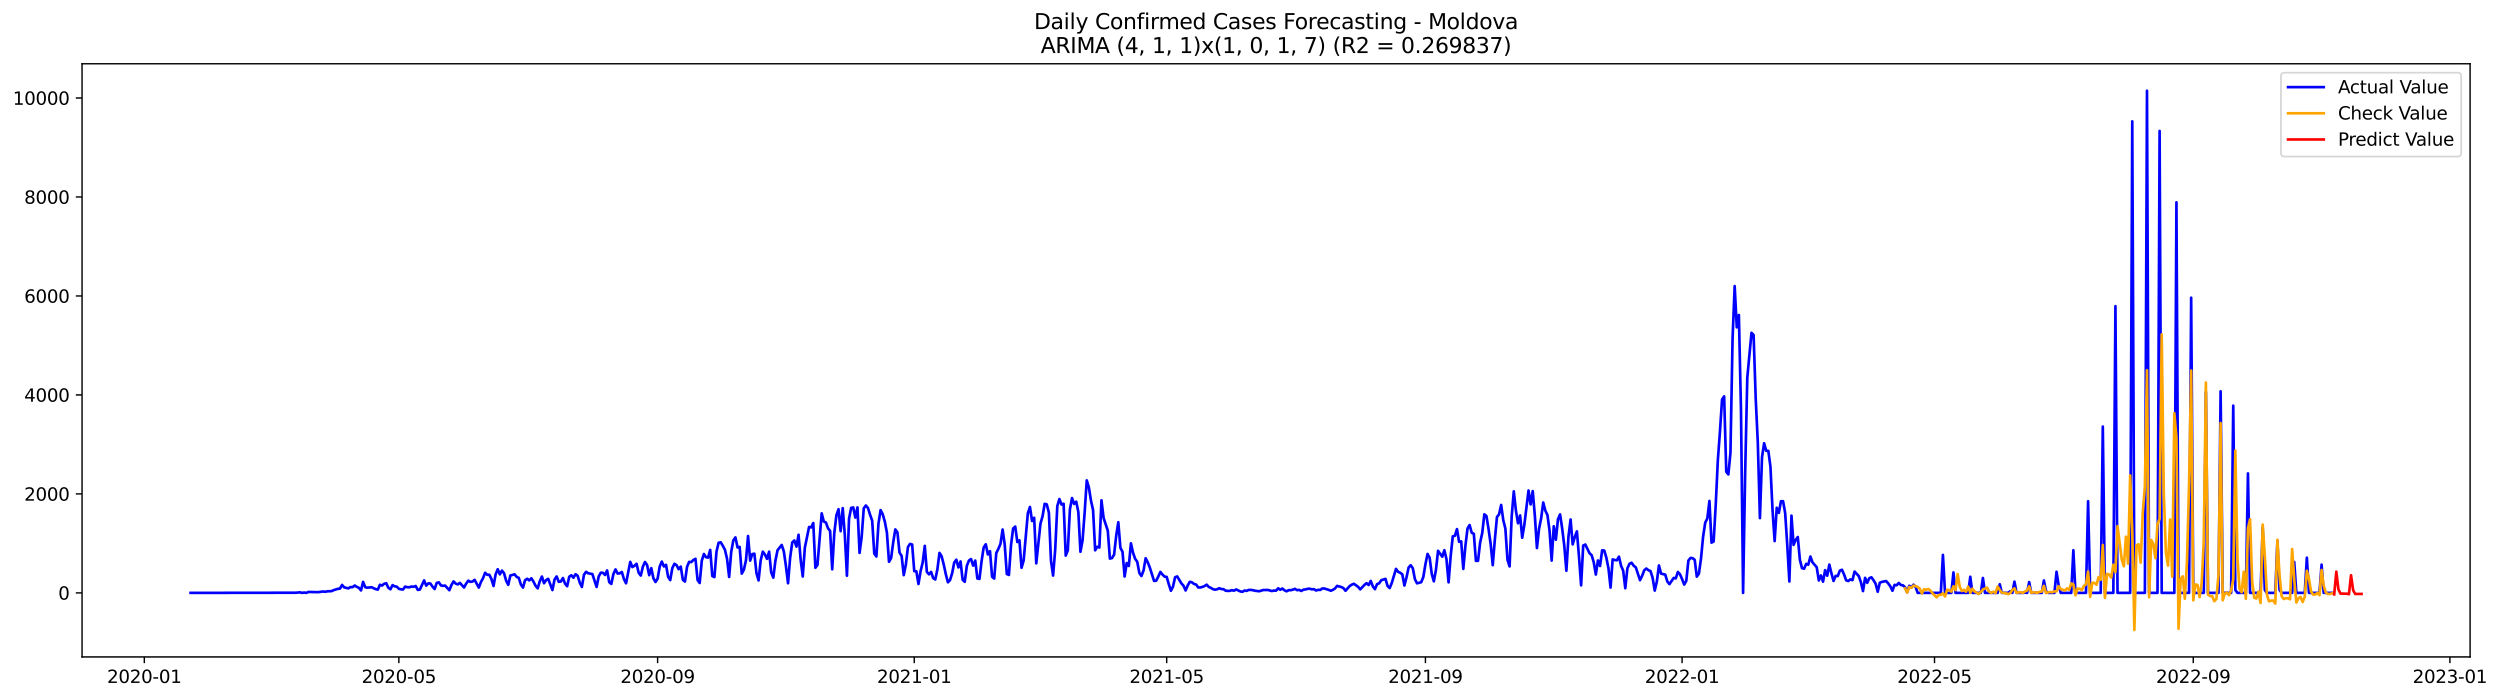 <?xml version="1.0" encoding="utf-8" standalone="no"?>
<!DOCTYPE svg PUBLIC "-//W3C//DTD SVG 1.1//EN"
  "http://www.w3.org/Graphics/SVG/1.1/DTD/svg11.dtd">
<svg xmlns:xlink="http://www.w3.org/1999/xlink" width="1401.979pt" height="392.274pt" viewBox="0 0 1401.979 392.274" xmlns="http://www.w3.org/2000/svg" version="1.1">
 <defs>
  <style type="text/css">*{stroke-linejoin: round; stroke-linecap: butt}</style>
 </defs>
 <g id="figure_1">
  <g id="patch_1">
   <path d="M 0 392.274 
L 1401.979 392.274 
L 1401.979 0 
L 0 0 
z
" style="fill: #ffffff"/>
  </g>
  <g id="axes_1">
   <g id="patch_2">
    <path d="M 46.013 368.396 
L 1385.213 368.396 
L 1385.213 35.755 
L 46.013 35.755 
z
" style="fill: #ffffff"/>
   </g>
   <g id="matplotlib.axis_1">
    <g id="xtick_1">
     <g id="line2d_1">
      <defs>
       <path id="m50664a3c84" d="M 0 0 
L 0 3.5 
" style="stroke: #000000; stroke-width: 0.8"/>
      </defs>
      <g>
       <use xlink:href="#m50664a3c84" x="80.932" y="368.396" style="stroke: #000000; stroke-width: 0.8"/>
      </g>
     </g>
     <g id="text_1">
      <!-- 2020-01 -->
      <g transform="translate(60.04 382.994)scale(0.1 -0.1)">
       <defs>
        <path id="DejaVuSans-32" d="M 1228 531 
L 3431 531 
L 3431 0 
L 469 0 
L 469 531 
Q 828 903 1448 1529 
Q 2069 2156 2228 2338 
Q 2531 2678 2651 2914 
Q 2772 3150 2772 3378 
Q 2772 3750 2511 3984 
Q 2250 4219 1831 4219 
Q 1534 4219 1204 4116 
Q 875 4013 500 3803 
L 500 4441 
Q 881 4594 1212 4672 
Q 1544 4750 1819 4750 
Q 2544 4750 2975 4387 
Q 3406 4025 3406 3419 
Q 3406 3131 3298 2873 
Q 3191 2616 2906 2266 
Q 2828 2175 2409 1742 
Q 1991 1309 1228 531 
z
" transform="scale(0.016)"/>
        <path id="DejaVuSans-30" d="M 2034 4250 
Q 1547 4250 1301 3770 
Q 1056 3291 1056 2328 
Q 1056 1369 1301 889 
Q 1547 409 2034 409 
Q 2525 409 2770 889 
Q 3016 1369 3016 2328 
Q 3016 3291 2770 3770 
Q 2525 4250 2034 4250 
z
M 2034 4750 
Q 2819 4750 3233 4129 
Q 3647 3509 3647 2328 
Q 3647 1150 3233 529 
Q 2819 -91 2034 -91 
Q 1250 -91 836 529 
Q 422 1150 422 2328 
Q 422 3509 836 4129 
Q 1250 4750 2034 4750 
z
" transform="scale(0.016)"/>
        <path id="DejaVuSans-2d" d="M 313 2009 
L 1997 2009 
L 1997 1497 
L 313 1497 
L 313 2009 
z
" transform="scale(0.016)"/>
        <path id="DejaVuSans-31" d="M 794 531 
L 1825 531 
L 1825 4091 
L 703 3866 
L 703 4441 
L 1819 4666 
L 2450 4666 
L 2450 531 
L 3481 531 
L 3481 0 
L 794 0 
L 794 531 
z
" transform="scale(0.016)"/>
       </defs>
       <use xlink:href="#DejaVuSans-32"/>
       <use xlink:href="#DejaVuSans-30" x="63.623"/>
       <use xlink:href="#DejaVuSans-32" x="127.246"/>
       <use xlink:href="#DejaVuSans-30" x="190.869"/>
       <use xlink:href="#DejaVuSans-2d" x="254.492"/>
       <use xlink:href="#DejaVuSans-30" x="290.576"/>
       <use xlink:href="#DejaVuSans-31" x="354.199"/>
      </g>
     </g>
    </g>
    <g id="xtick_2">
     <g id="line2d_2">
      <g>
       <use xlink:href="#m50664a3c84" x="223.676" y="368.396" style="stroke: #000000; stroke-width: 0.8"/>
      </g>
     </g>
     <g id="text_2">
      <!-- 2020-05 -->
      <g transform="translate(202.785 382.994)scale(0.1 -0.1)">
       <defs>
        <path id="DejaVuSans-35" d="M 691 4666 
L 3169 4666 
L 3169 4134 
L 1269 4134 
L 1269 2991 
Q 1406 3038 1543 3061 
Q 1681 3084 1819 3084 
Q 2600 3084 3056 2656 
Q 3513 2228 3513 1497 
Q 3513 744 3044 326 
Q 2575 -91 1722 -91 
Q 1428 -91 1123 -41 
Q 819 9 494 109 
L 494 744 
Q 775 591 1075 516 
Q 1375 441 1709 441 
Q 2250 441 2565 725 
Q 2881 1009 2881 1497 
Q 2881 1984 2565 2268 
Q 2250 2553 1709 2553 
Q 1456 2553 1204 2497 
Q 953 2441 691 2322 
L 691 4666 
z
" transform="scale(0.016)"/>
       </defs>
       <use xlink:href="#DejaVuSans-32"/>
       <use xlink:href="#DejaVuSans-30" x="63.623"/>
       <use xlink:href="#DejaVuSans-32" x="127.246"/>
       <use xlink:href="#DejaVuSans-30" x="190.869"/>
       <use xlink:href="#DejaVuSans-2d" x="254.492"/>
       <use xlink:href="#DejaVuSans-30" x="290.576"/>
       <use xlink:href="#DejaVuSans-35" x="354.199"/>
      </g>
     </g>
    </g>
    <g id="xtick_3">
     <g id="line2d_3">
      <g>
       <use xlink:href="#m50664a3c84" x="368.78" y="368.396" style="stroke: #000000; stroke-width: 0.8"/>
      </g>
     </g>
     <g id="text_3">
      <!-- 2020-09 -->
      <g transform="translate(347.888 382.994)scale(0.1 -0.1)">
       <defs>
        <path id="DejaVuSans-39" d="M 703 97 
L 703 672 
Q 941 559 1184 500 
Q 1428 441 1663 441 
Q 2288 441 2617 861 
Q 2947 1281 2994 2138 
Q 2813 1869 2534 1725 
Q 2256 1581 1919 1581 
Q 1219 1581 811 2004 
Q 403 2428 403 3163 
Q 403 3881 828 4315 
Q 1253 4750 1959 4750 
Q 2769 4750 3195 4129 
Q 3622 3509 3622 2328 
Q 3622 1225 3098 567 
Q 2575 -91 1691 -91 
Q 1453 -91 1209 -44 
Q 966 3 703 97 
z
M 1959 2075 
Q 2384 2075 2632 2365 
Q 2881 2656 2881 3163 
Q 2881 3666 2632 3958 
Q 2384 4250 1959 4250 
Q 1534 4250 1286 3958 
Q 1038 3666 1038 3163 
Q 1038 2656 1286 2365 
Q 1534 2075 1959 2075 
z
" transform="scale(0.016)"/>
       </defs>
       <use xlink:href="#DejaVuSans-32"/>
       <use xlink:href="#DejaVuSans-30" x="63.623"/>
       <use xlink:href="#DejaVuSans-32" x="127.246"/>
       <use xlink:href="#DejaVuSans-30" x="190.869"/>
       <use xlink:href="#DejaVuSans-2d" x="254.492"/>
       <use xlink:href="#DejaVuSans-30" x="290.576"/>
       <use xlink:href="#DejaVuSans-39" x="354.199"/>
      </g>
     </g>
    </g>
    <g id="xtick_4">
     <g id="line2d_4">
      <g>
       <use xlink:href="#m50664a3c84" x="512.703" y="368.396" style="stroke: #000000; stroke-width: 0.8"/>
      </g>
     </g>
     <g id="text_4">
      <!-- 2021-01 -->
      <g transform="translate(491.812 382.994)scale(0.1 -0.1)">
       <use xlink:href="#DejaVuSans-32"/>
       <use xlink:href="#DejaVuSans-30" x="63.623"/>
       <use xlink:href="#DejaVuSans-32" x="127.246"/>
       <use xlink:href="#DejaVuSans-31" x="190.869"/>
       <use xlink:href="#DejaVuSans-2d" x="254.492"/>
       <use xlink:href="#DejaVuSans-30" x="290.576"/>
       <use xlink:href="#DejaVuSans-31" x="354.199"/>
      </g>
     </g>
    </g>
    <g id="xtick_5">
     <g id="line2d_5">
      <g>
       <use xlink:href="#m50664a3c84" x="654.268" y="368.396" style="stroke: #000000; stroke-width: 0.8"/>
      </g>
     </g>
     <g id="text_5">
      <!-- 2021-05 -->
      <g transform="translate(633.376 382.994)scale(0.1 -0.1)">
       <use xlink:href="#DejaVuSans-32"/>
       <use xlink:href="#DejaVuSans-30" x="63.623"/>
       <use xlink:href="#DejaVuSans-32" x="127.246"/>
       <use xlink:href="#DejaVuSans-31" x="190.869"/>
       <use xlink:href="#DejaVuSans-2d" x="254.492"/>
       <use xlink:href="#DejaVuSans-30" x="290.576"/>
       <use xlink:href="#DejaVuSans-35" x="354.199"/>
      </g>
     </g>
    </g>
    <g id="xtick_6">
     <g id="line2d_6">
      <g>
       <use xlink:href="#m50664a3c84" x="799.371" y="368.396" style="stroke: #000000; stroke-width: 0.8"/>
      </g>
     </g>
     <g id="text_6">
      <!-- 2021-09 -->
      <g transform="translate(778.48 382.994)scale(0.1 -0.1)">
       <use xlink:href="#DejaVuSans-32"/>
       <use xlink:href="#DejaVuSans-30" x="63.623"/>
       <use xlink:href="#DejaVuSans-32" x="127.246"/>
       <use xlink:href="#DejaVuSans-31" x="190.869"/>
       <use xlink:href="#DejaVuSans-2d" x="254.492"/>
       <use xlink:href="#DejaVuSans-30" x="290.576"/>
       <use xlink:href="#DejaVuSans-39" x="354.199"/>
      </g>
     </g>
    </g>
    <g id="xtick_7">
     <g id="line2d_7">
      <g>
       <use xlink:href="#m50664a3c84" x="943.295" y="368.396" style="stroke: #000000; stroke-width: 0.8"/>
      </g>
     </g>
     <g id="text_7">
      <!-- 2022-01 -->
      <g transform="translate(922.404 382.994)scale(0.1 -0.1)">
       <use xlink:href="#DejaVuSans-32"/>
       <use xlink:href="#DejaVuSans-30" x="63.623"/>
       <use xlink:href="#DejaVuSans-32" x="127.246"/>
       <use xlink:href="#DejaVuSans-32" x="190.869"/>
       <use xlink:href="#DejaVuSans-2d" x="254.492"/>
       <use xlink:href="#DejaVuSans-30" x="290.576"/>
       <use xlink:href="#DejaVuSans-31" x="354.199"/>
      </g>
     </g>
    </g>
    <g id="xtick_8">
     <g id="line2d_8">
      <g>
       <use xlink:href="#m50664a3c84" x="1084.86" y="368.396" style="stroke: #000000; stroke-width: 0.8"/>
      </g>
     </g>
     <g id="text_8">
      <!-- 2022-05 -->
      <g transform="translate(1063.968 382.994)scale(0.1 -0.1)">
       <use xlink:href="#DejaVuSans-32"/>
       <use xlink:href="#DejaVuSans-30" x="63.623"/>
       <use xlink:href="#DejaVuSans-32" x="127.246"/>
       <use xlink:href="#DejaVuSans-32" x="190.869"/>
       <use xlink:href="#DejaVuSans-2d" x="254.492"/>
       <use xlink:href="#DejaVuSans-30" x="290.576"/>
       <use xlink:href="#DejaVuSans-35" x="354.199"/>
      </g>
     </g>
    </g>
    <g id="xtick_9">
     <g id="line2d_9">
      <g>
       <use xlink:href="#m50664a3c84" x="1229.963" y="368.396" style="stroke: #000000; stroke-width: 0.8"/>
      </g>
     </g>
     <g id="text_9">
      <!-- 2022-09 -->
      <g transform="translate(1209.072 382.994)scale(0.1 -0.1)">
       <use xlink:href="#DejaVuSans-32"/>
       <use xlink:href="#DejaVuSans-30" x="63.623"/>
       <use xlink:href="#DejaVuSans-32" x="127.246"/>
       <use xlink:href="#DejaVuSans-32" x="190.869"/>
       <use xlink:href="#DejaVuSans-2d" x="254.492"/>
       <use xlink:href="#DejaVuSans-30" x="290.576"/>
       <use xlink:href="#DejaVuSans-39" x="354.199"/>
      </g>
     </g>
    </g>
    <g id="xtick_10">
     <g id="line2d_10">
      <g>
       <use xlink:href="#m50664a3c84" x="1373.887" y="368.396" style="stroke: #000000; stroke-width: 0.8"/>
      </g>
     </g>
     <g id="text_10">
      <!-- 2023-01 -->
      <g transform="translate(1352.996 382.994)scale(0.1 -0.1)">
       <defs>
        <path id="DejaVuSans-33" d="M 2597 2516 
Q 3050 2419 3304 2112 
Q 3559 1806 3559 1356 
Q 3559 666 3084 287 
Q 2609 -91 1734 -91 
Q 1441 -91 1130 -33 
Q 819 25 488 141 
L 488 750 
Q 750 597 1062 519 
Q 1375 441 1716 441 
Q 2309 441 2620 675 
Q 2931 909 2931 1356 
Q 2931 1769 2642 2001 
Q 2353 2234 1838 2234 
L 1294 2234 
L 1294 2753 
L 1863 2753 
Q 2328 2753 2575 2939 
Q 2822 3125 2822 3475 
Q 2822 3834 2567 4026 
Q 2313 4219 1838 4219 
Q 1578 4219 1281 4162 
Q 984 4106 628 3988 
L 628 4550 
Q 988 4650 1302 4700 
Q 1616 4750 1894 4750 
Q 2613 4750 3031 4423 
Q 3450 4097 3450 3541 
Q 3450 3153 3228 2886 
Q 3006 2619 2597 2516 
z
" transform="scale(0.016)"/>
       </defs>
       <use xlink:href="#DejaVuSans-32"/>
       <use xlink:href="#DejaVuSans-30" x="63.623"/>
       <use xlink:href="#DejaVuSans-32" x="127.246"/>
       <use xlink:href="#DejaVuSans-33" x="190.869"/>
       <use xlink:href="#DejaVuSans-2d" x="254.492"/>
       <use xlink:href="#DejaVuSans-30" x="290.576"/>
       <use xlink:href="#DejaVuSans-31" x="354.199"/>
      </g>
     </g>
    </g>
   </g>
   <g id="matplotlib.axis_2">
    <g id="ytick_1">
     <g id="line2d_11">
      <defs>
       <path id="ma8595e6d17" d="M 0 0 
L -3.5 0 
" style="stroke: #000000; stroke-width: 0.8"/>
      </defs>
      <g>
       <use xlink:href="#ma8595e6d17" x="46.013" y="332.484" style="stroke: #000000; stroke-width: 0.8"/>
      </g>
     </g>
     <g id="text_11">
      <!-- 0 -->
      <g transform="translate(32.65 336.283)scale(0.1 -0.1)">
       <use xlink:href="#DejaVuSans-30"/>
      </g>
     </g>
    </g>
    <g id="ytick_2">
     <g id="line2d_12">
      <g>
       <use xlink:href="#ma8595e6d17" x="46.013" y="276.978" style="stroke: #000000; stroke-width: 0.8"/>
      </g>
     </g>
     <g id="text_12">
      <!-- 2000 -->
      <g transform="translate(13.562 280.778)scale(0.1 -0.1)">
       <use xlink:href="#DejaVuSans-32"/>
       <use xlink:href="#DejaVuSans-30" x="63.623"/>
       <use xlink:href="#DejaVuSans-30" x="127.246"/>
       <use xlink:href="#DejaVuSans-30" x="190.869"/>
      </g>
     </g>
    </g>
    <g id="ytick_3">
     <g id="line2d_13">
      <g>
       <use xlink:href="#ma8595e6d17" x="46.013" y="221.473" style="stroke: #000000; stroke-width: 0.8"/>
      </g>
     </g>
     <g id="text_13">
      <!-- 4000 -->
      <g transform="translate(13.562 225.272)scale(0.1 -0.1)">
       <defs>
        <path id="DejaVuSans-34" d="M 2419 4116 
L 825 1625 
L 2419 1625 
L 2419 4116 
z
M 2253 4666 
L 3047 4666 
L 3047 1625 
L 3713 1625 
L 3713 1100 
L 3047 1100 
L 3047 0 
L 2419 0 
L 2419 1100 
L 313 1100 
L 313 1709 
L 2253 4666 
z
" transform="scale(0.016)"/>
       </defs>
       <use xlink:href="#DejaVuSans-34"/>
       <use xlink:href="#DejaVuSans-30" x="63.623"/>
       <use xlink:href="#DejaVuSans-30" x="127.246"/>
       <use xlink:href="#DejaVuSans-30" x="190.869"/>
      </g>
     </g>
    </g>
    <g id="ytick_4">
     <g id="line2d_14">
      <g>
       <use xlink:href="#ma8595e6d17" x="46.013" y="165.967" style="stroke: #000000; stroke-width: 0.8"/>
      </g>
     </g>
     <g id="text_14">
      <!-- 6000 -->
      <g transform="translate(13.562 169.766)scale(0.1 -0.1)">
       <defs>
        <path id="DejaVuSans-36" d="M 2113 2584 
Q 1688 2584 1439 2293 
Q 1191 2003 1191 1497 
Q 1191 994 1439 701 
Q 1688 409 2113 409 
Q 2538 409 2786 701 
Q 3034 994 3034 1497 
Q 3034 2003 2786 2293 
Q 2538 2584 2113 2584 
z
M 3366 4563 
L 3366 3988 
Q 3128 4100 2886 4159 
Q 2644 4219 2406 4219 
Q 1781 4219 1451 3797 
Q 1122 3375 1075 2522 
Q 1259 2794 1537 2939 
Q 1816 3084 2150 3084 
Q 2853 3084 3261 2657 
Q 3669 2231 3669 1497 
Q 3669 778 3244 343 
Q 2819 -91 2113 -91 
Q 1303 -91 875 529 
Q 447 1150 447 2328 
Q 447 3434 972 4092 
Q 1497 4750 2381 4750 
Q 2619 4750 2861 4703 
Q 3103 4656 3366 4563 
z
" transform="scale(0.016)"/>
       </defs>
       <use xlink:href="#DejaVuSans-36"/>
       <use xlink:href="#DejaVuSans-30" x="63.623"/>
       <use xlink:href="#DejaVuSans-30" x="127.246"/>
       <use xlink:href="#DejaVuSans-30" x="190.869"/>
      </g>
     </g>
    </g>
    <g id="ytick_5">
     <g id="line2d_15">
      <g>
       <use xlink:href="#ma8595e6d17" x="46.013" y="110.461" style="stroke: #000000; stroke-width: 0.8"/>
      </g>
     </g>
     <g id="text_15">
      <!-- 8000 -->
      <g transform="translate(13.562 114.26)scale(0.1 -0.1)">
       <defs>
        <path id="DejaVuSans-38" d="M 2034 2216 
Q 1584 2216 1326 1975 
Q 1069 1734 1069 1313 
Q 1069 891 1326 650 
Q 1584 409 2034 409 
Q 2484 409 2743 651 
Q 3003 894 3003 1313 
Q 3003 1734 2745 1975 
Q 2488 2216 2034 2216 
z
M 1403 2484 
Q 997 2584 770 2862 
Q 544 3141 544 3541 
Q 544 4100 942 4425 
Q 1341 4750 2034 4750 
Q 2731 4750 3128 4425 
Q 3525 4100 3525 3541 
Q 3525 3141 3298 2862 
Q 3072 2584 2669 2484 
Q 3125 2378 3379 2068 
Q 3634 1759 3634 1313 
Q 3634 634 3220 271 
Q 2806 -91 2034 -91 
Q 1263 -91 848 271 
Q 434 634 434 1313 
Q 434 1759 690 2068 
Q 947 2378 1403 2484 
z
M 1172 3481 
Q 1172 3119 1398 2916 
Q 1625 2713 2034 2713 
Q 2441 2713 2670 2916 
Q 2900 3119 2900 3481 
Q 2900 3844 2670 4047 
Q 2441 4250 2034 4250 
Q 1625 4250 1398 4047 
Q 1172 3844 1172 3481 
z
" transform="scale(0.016)"/>
       </defs>
       <use xlink:href="#DejaVuSans-38"/>
       <use xlink:href="#DejaVuSans-30" x="63.623"/>
       <use xlink:href="#DejaVuSans-30" x="127.246"/>
       <use xlink:href="#DejaVuSans-30" x="190.869"/>
      </g>
     </g>
    </g>
    <g id="ytick_6">
     <g id="line2d_16">
      <g>
       <use xlink:href="#ma8595e6d17" x="46.013" y="54.955" style="stroke: #000000; stroke-width: 0.8"/>
      </g>
     </g>
     <g id="text_16">
      <!-- 10000 -->
      <g transform="translate(7.2 58.754)scale(0.1 -0.1)">
       <use xlink:href="#DejaVuSans-31"/>
       <use xlink:href="#DejaVuSans-30" x="63.623"/>
       <use xlink:href="#DejaVuSans-30" x="127.246"/>
       <use xlink:href="#DejaVuSans-30" x="190.869"/>
       <use xlink:href="#DejaVuSans-30" x="254.492"/>
      </g>
     </g>
    </g>
   </g>
   <g id="line2d_17">
    <path d="M 106.885 332.484 
L 165.87 332.401 
L 168.23 332.179 
L 169.41 332.484 
L 170.589 332.29 
L 171.769 332.484 
L 172.949 331.957 
L 177.667 332.068 
L 178.847 332.04 
L 181.207 331.707 
L 182.386 331.874 
L 183.566 331.596 
L 185.925 331.513 
L 187.105 330.958 
L 189.465 330.209 
L 190.644 330.098 
L 191.824 328.016 
L 193.004 329.376 
L 195.363 329.959 
L 196.543 329.209 
L 197.722 329.293 
L 198.902 328.349 
L 200.082 329.098 
L 201.262 329.653 
L 202.441 331.097 
L 203.621 326.323 
L 204.801 329.293 
L 205.98 329.57 
L 208.34 329.32 
L 210.699 330.375 
L 211.879 330.653 
L 213.059 327.933 
L 214.238 328.377 
L 215.418 327.378 
L 216.598 327.1 
L 217.777 329.598 
L 218.957 330.458 
L 220.137 328.127 
L 221.317 328.793 
L 222.496 328.987 
L 223.676 330.181 
L 224.856 330.486 
L 226.035 330.569 
L 227.215 328.96 
L 228.395 329.293 
L 229.574 329.348 
L 230.754 328.904 
L 231.934 329.071 
L 233.114 328.627 
L 234.293 330.819 
L 235.473 330.597 
L 237.832 325.491 
L 239.012 328.405 
L 240.192 327.156 
L 241.371 327.239 
L 242.551 328.987 
L 243.731 330.32 
L 244.911 326.878 
L 246.09 326.573 
L 247.27 328.294 
L 248.45 328.516 
L 249.629 328.405 
L 251.989 330.986 
L 253.169 328.099 
L 254.348 326.046 
L 255.528 327.267 
L 256.708 327.739 
L 257.887 326.878 
L 260.247 329.459 
L 261.426 327.267 
L 262.606 325.629 
L 263.786 326.295 
L 264.966 326.129 
L 266.145 325.157 
L 268.505 329.515 
L 269.684 326.434 
L 270.864 324.269 
L 272.044 321.217 
L 273.223 322.327 
L 274.403 322.327 
L 275.583 324.686 
L 276.763 328.627 
L 277.942 322.077 
L 279.122 319.218 
L 280.302 322.105 
L 281.481 319.995 
L 282.661 321.466 
L 283.841 325.629 
L 285.021 327.961 
L 286.2 322.743 
L 288.56 322.077 
L 289.739 323.52 
L 290.919 324.047 
L 292.099 327.766 
L 293.278 329.515 
L 294.458 325.38 
L 295.638 324.575 
L 296.818 325.491 
L 297.997 324.297 
L 299.177 326.184 
L 300.357 328.543 
L 301.536 329.931 
L 302.716 325.962 
L 303.896 323.326 
L 305.076 327.072 
L 306.255 325.324 
L 307.435 324.602 
L 309.794 330.902 
L 310.974 325.019 
L 312.154 323.27 
L 313.333 326.268 
L 314.513 326.101 
L 315.693 324.158 
L 316.873 327.322 
L 318.052 328.738 
L 319.232 323.409 
L 320.412 322.604 
L 321.591 323.964 
L 322.771 321.994 
L 323.951 322.91 
L 325.13 326.767 
L 326.31 329.154 
L 327.49 322.299 
L 328.67 320.662 
L 329.849 321.494 
L 332.209 321.938 
L 334.568 329.154 
L 335.748 323.27 
L 336.928 321.161 
L 338.107 321.217 
L 339.287 322.438 
L 340.467 319.912 
L 341.646 326.462 
L 342.826 327.461 
L 344.006 321.883 
L 345.185 319.329 
L 346.365 321.661 
L 347.545 321.494 
L 348.725 320.773 
L 349.904 324.769 
L 351.084 327.1 
L 353.443 315.111 
L 354.623 317.997 
L 355.803 317.303 
L 356.982 316.166 
L 358.162 321.217 
L 359.342 322.771 
L 360.522 317.775 
L 361.701 315.166 
L 362.881 316.832 
L 364.061 322.549 
L 365.24 318.608 
L 366.42 324.269 
L 367.6 326.379 
L 368.78 324.491 
L 369.959 317.72 
L 371.139 314.944 
L 372.319 317.664 
L 373.498 316.748 
L 374.678 323.492 
L 375.858 325.324 
L 377.037 318.58 
L 378.217 316.166 
L 379.397 316.943 
L 380.577 319.191 
L 381.756 317.747 
L 382.936 325.157 
L 384.116 326.129 
L 385.295 317.858 
L 386.475 315.083 
L 387.655 315.222 
L 388.834 314.029 
L 390.014 313.39 
L 391.194 325.269 
L 392.374 326.934 
L 393.553 314.445 
L 394.733 310.67 
L 395.913 312.474 
L 397.092 312.696 
L 398.272 308.395 
L 399.452 323.021 
L 400.632 323.631 
L 401.811 309.311 
L 402.991 304.371 
L 404.171 304.121 
L 405.35 306.063 
L 406.53 308.284 
L 407.71 313.307 
L 408.889 323.548 
L 410.069 309.422 
L 411.249 303.011 
L 412.429 301.373 
L 413.608 307.007 
L 414.788 306.702 
L 415.968 321.688 
L 417.147 319.524 
L 418.327 314.251 
L 419.507 300.596 
L 420.686 314.389 
L 421.866 310.726 
L 423.046 310.504 
L 424.226 321.439 
L 425.405 325.491 
L 426.585 314.278 
L 427.765 309.366 
L 428.944 310.92 
L 430.124 313.39 
L 431.304 309.366 
L 432.484 320.995 
L 433.663 323.936 
L 434.843 314.473 
L 436.023 308.589 
L 438.382 305.619 
L 439.562 309.2 
L 440.741 317.442 
L 441.921 327.072 
L 443.101 312.78 
L 444.281 304.176 
L 445.46 303.094 
L 446.64 306.535 
L 447.82 299.902 
L 448.999 313.862 
L 450.179 323.298 
L 451.359 307.09 
L 453.718 295.545 
L 454.898 295.767 
L 456.078 293.325 
L 457.257 318.414 
L 458.437 316.832 
L 460.796 287.885 
L 461.976 292.465 
L 463.156 293.02 
L 464.336 296.239 
L 465.515 297.738 
L 466.695 319.246 
L 467.875 298.764 
L 469.054 288.912 
L 470.234 285.554 
L 471.414 297.904 
L 472.593 284.971 
L 473.773 300.152 
L 474.953 322.854 
L 476.133 290.883 
L 477.312 284.833 
L 478.492 284.555 
L 479.672 290.244 
L 480.851 284.527 
L 482.031 310.06 
L 483.211 301.123 
L 484.391 285.055 
L 485.57 283.473 
L 486.75 284.888 
L 487.93 288.662 
L 489.109 291.993 
L 490.289 310.421 
L 491.469 312.086 
L 492.648 293.547 
L 493.828 286.054 
L 495.008 288.357 
L 496.188 292.492 
L 497.367 298.681 
L 498.547 315.028 
L 499.727 312.974 
L 500.906 304.149 
L 502.086 296.905 
L 503.266 298.57 
L 504.445 309.866 
L 505.625 311.781 
L 506.805 322.521 
L 507.985 316.693 
L 509.164 306.757 
L 510.344 305.009 
L 511.524 305.37 
L 512.703 320.273 
L 513.883 320.384 
L 515.063 327.516 
L 516.243 320.384 
L 517.422 315.499 
L 518.602 306.119 
L 519.782 320.745 
L 520.961 322.077 
L 522.141 320.717 
L 523.321 324.214 
L 524.5 324.963 
L 525.68 319.274 
L 526.86 310.06 
L 528.04 311.919 
L 529.219 316.499 
L 530.399 322.021 
L 531.579 326.545 
L 532.758 325.324 
L 533.938 321.55 
L 535.118 315.499 
L 536.297 313.89 
L 537.477 318.219 
L 538.657 314.861 
L 539.837 325.13 
L 541.016 326.268 
L 542.196 317.331 
L 543.376 314.334 
L 544.555 313.529 
L 545.735 317.192 
L 546.915 314.362 
L 548.095 324.408 
L 549.274 324.658 
L 550.454 314.75 
L 551.634 307.035 
L 552.813 305.231 
L 553.993 310.948 
L 555.173 309.089 
L 556.352 323.437 
L 557.532 324.464 
L 558.712 310.143 
L 559.892 307.784 
L 561.071 304.926 
L 562.251 296.961 
L 563.431 305.314 
L 564.61 321.91 
L 565.79 322.41 
L 566.97 305.703 
L 568.149 296.378 
L 569.329 295.295 
L 570.509 303.954 
L 571.689 303.011 
L 572.868 318.414 
L 574.048 314.306 
L 576.407 287.802 
L 577.587 284.305 
L 578.767 292.187 
L 579.947 290.355 
L 581.126 315.916 
L 583.486 293.63 
L 584.665 289.467 
L 585.845 282.529 
L 587.025 282.862 
L 588.204 287.525 
L 589.384 314.528 
L 590.564 322.771 
L 591.744 308.256 
L 592.923 283.833 
L 594.103 279.865 
L 595.283 282.945 
L 596.462 282.501 
L 597.642 311.586 
L 598.822 308.589 
L 600.002 285.637 
L 601.181 279.31 
L 602.361 282.612 
L 603.541 281.336 
L 604.72 287.108 
L 605.9 309.422 
L 607.08 303.066 
L 608.259 287.497 
L 609.439 269.402 
L 610.619 273.315 
L 611.799 280.697 
L 612.978 286.026 
L 614.158 308.589 
L 615.338 306.619 
L 616.517 307.035 
L 617.697 280.559 
L 618.877 290.439 
L 621.236 297.571 
L 622.416 313.251 
L 623.596 312.974 
L 624.775 311.031 
L 625.955 300.43 
L 627.135 292.853 
L 628.314 307.229 
L 629.494 309.449 
L 630.674 323.298 
L 631.854 315.749 
L 633.033 317.387 
L 634.213 304.704 
L 635.393 309.949 
L 636.572 313.363 
L 637.752 315.055 
L 638.932 321.3 
L 640.111 323.021 
L 641.291 319.912 
L 642.471 313.057 
L 643.651 315.333 
L 644.83 318.358 
L 647.19 325.796 
L 648.369 325.657 
L 649.549 323.354 
L 650.729 320.717 
L 651.908 322.216 
L 653.088 323.354 
L 654.268 323.52 
L 655.448 327.628 
L 656.627 331.291 
L 657.807 328.987 
L 658.987 323.714 
L 660.166 323.243 
L 662.526 327.183 
L 663.706 328.46 
L 664.885 331.124 
L 666.065 328.294 
L 667.245 326.268 
L 668.424 326.573 
L 669.604 327.461 
L 670.784 327.794 
L 671.963 329.459 
L 673.143 329.459 
L 674.323 329.126 
L 675.503 328.654 
L 676.682 327.877 
L 677.862 329.154 
L 679.042 329.653 
L 680.221 330.403 
L 681.401 330.68 
L 682.581 330.458 
L 683.76 329.875 
L 684.94 330.347 
L 686.12 330.403 
L 687.3 331.235 
L 688.479 331.374 
L 689.659 331.346 
L 690.839 330.958 
L 692.018 331.263 
L 693.198 330.569 
L 695.558 331.652 
L 696.737 331.901 
L 697.917 331.152 
L 699.097 331.374 
L 700.276 330.819 
L 701.456 330.819 
L 702.636 330.986 
L 703.815 331.291 
L 706.175 331.568 
L 708.534 330.847 
L 709.714 330.902 
L 710.894 330.819 
L 713.253 331.457 
L 714.433 331.18 
L 715.612 331.235 
L 716.792 329.931 
L 717.972 330.736 
L 719.152 330.042 
L 720.331 331.041 
L 721.511 331.596 
L 722.691 330.958 
L 723.87 330.958 
L 725.05 330.68 
L 726.23 330.209 
L 727.41 330.986 
L 728.589 330.791 
L 729.769 331.402 
L 730.949 330.68 
L 732.128 330.542 
L 733.308 330.209 
L 734.488 330.125 
L 735.667 330.514 
L 736.847 330.375 
L 738.027 331.152 
L 739.207 330.764 
L 740.386 330.847 
L 741.566 329.986 
L 742.746 330.042 
L 745.105 330.791 
L 746.285 331.291 
L 747.465 330.791 
L 748.644 330.014 
L 749.824 328.571 
L 752.183 329.182 
L 753.363 329.792 
L 754.543 331.291 
L 756.902 328.627 
L 758.082 327.877 
L 759.262 327.378 
L 761.621 329.098 
L 762.801 330.514 
L 765.16 328.016 
L 766.34 327.045 
L 767.519 328.072 
L 768.699 325.796 
L 769.879 328.849 
L 771.059 330.403 
L 772.238 327.572 
L 773.418 327.128 
L 774.598 325.38 
L 776.957 324.63 
L 778.137 328.599 
L 779.317 329.792 
L 780.496 326.934 
L 782.856 319.024 
L 784.035 320.662 
L 785.215 321.189 
L 786.395 322.049 
L 787.574 328.349 
L 788.754 323.77 
L 789.934 318.275 
L 791.114 316.97 
L 792.293 318.691 
L 793.473 324.797 
L 794.653 327.128 
L 797.012 326.49 
L 798.192 323.548 
L 799.371 316.415 
L 800.551 310.643 
L 801.731 312.78 
L 802.911 321.827 
L 804.09 326.018 
L 805.27 319.551 
L 806.45 308.894 
L 808.809 312.197 
L 809.989 308.561 
L 811.169 313.585 
L 812.348 326.573 
L 813.528 311.781 
L 814.708 300.763 
L 815.887 300.485 
L 817.067 296.711 
L 818.247 303.843 
L 819.426 303.593 
L 820.606 319.052 
L 821.786 306.119 
L 822.966 296.405 
L 824.145 294.435 
L 825.325 298.764 
L 826.505 299.347 
L 827.684 314.528 
L 828.864 314.5 
L 830.044 304.232 
L 831.223 298.931 
L 832.403 288.44 
L 833.583 289.384 
L 834.763 296.711 
L 835.942 304.981 
L 837.122 316.943 
L 838.302 302.567 
L 839.481 289.939 
L 840.661 288.413 
L 841.841 283.167 
L 843.021 291.687 
L 844.2 296.433 
L 845.38 313.89 
L 846.56 317.636 
L 847.739 289.689 
L 848.919 275.535 
L 850.099 286.248 
L 851.278 293.436 
L 852.458 289.051 
L 853.638 301.54 
L 854.818 294.463 
L 857.177 275.091 
L 858.357 282.89 
L 859.536 275.397 
L 860.716 288.968 
L 861.896 307.34 
L 863.076 296.572 
L 864.255 290.716 
L 865.435 281.807 
L 866.615 286.359 
L 867.794 288.829 
L 868.974 297.654 
L 870.154 314.362 
L 871.333 295.129 
L 872.513 302.678 
L 873.693 291.216 
L 874.873 288.468 
L 876.052 296.35 
L 877.232 306.008 
L 878.412 320.079 
L 879.591 300.818 
L 880.771 291.327 
L 881.951 305.286 
L 883.13 301.151 
L 884.31 297.987 
L 885.49 312.225 
L 886.67 328.266 
L 887.849 305.952 
L 889.029 305.37 
L 891.388 310.226 
L 892.568 311.309 
L 893.748 315.277 
L 894.928 322.188 
L 896.107 314.306 
L 897.287 317.387 
L 898.467 308.617 
L 899.646 308.756 
L 900.826 312.724 
L 902.006 318.663 
L 903.185 329.515 
L 904.365 313.696 
L 905.545 314.056 
L 906.725 314.195 
L 907.904 312.169 
L 909.084 317.276 
L 910.264 320.023 
L 911.443 329.875 
L 912.623 318.747 
L 913.803 316.166 
L 914.982 315.583 
L 916.162 317.248 
L 917.342 318.164 
L 919.701 325.352 
L 920.881 322.937 
L 922.061 319.829 
L 923.24 318.83 
L 924.42 319.746 
L 925.6 320.273 
L 926.78 324.047 
L 927.959 331.208 
L 929.139 326.129 
L 930.319 317.109 
L 931.498 321.661 
L 933.858 322.271 
L 935.037 326.129 
L 936.217 327.572 
L 938.577 324.103 
L 939.756 324.353 
L 940.936 320.773 
L 942.116 322.077 
L 943.295 324.741 
L 944.475 327.822 
L 945.655 325.768 
L 946.834 314.389 
L 948.014 312.891 
L 949.194 313.002 
L 950.374 313.945 
L 951.553 323.354 
L 952.733 321.688 
L 953.913 313.196 
L 955.092 300.874 
L 956.272 293.075 
L 957.452 290.772 
L 958.632 280.919 
L 959.811 304.315 
L 960.991 303.649 
L 962.171 283.001 
L 963.35 258.079 
L 964.53 242.149 
L 965.71 224.054 
L 966.889 222.277 
L 968.069 264.573 
L 969.249 266.044 
L 970.429 253.833 
L 971.608 189.89 
L 972.788 160.444 
L 973.968 183.562 
L 975.147 176.652 
L 976.327 229.799 
L 977.507 332.484 
L 978.686 264.517 
L 979.866 211.815 
L 982.226 186.643 
L 983.405 187.836 
L 984.585 223.499 
L 985.765 248.199 
L 986.944 290.55 
L 988.124 256.386 
L 989.304 248.559 
L 990.484 252.806 
L 991.663 252.833 
L 992.843 261.631 
L 994.023 286.026 
L 995.202 303.427 
L 996.382 284.749 
L 997.562 287.636 
L 998.741 281.086 
L 999.921 281.058 
L 1001.101 287.663 
L 1002.281 305.703 
L 1003.46 326.073 
L 1004.64 289.162 
L 1005.82 305.564 
L 1006.999 302.816 
L 1008.179 301.151 
L 1009.359 313.945 
L 1010.539 318.608 
L 1011.718 318.941 
L 1012.898 316.221 
L 1014.078 316.665 
L 1015.257 312.114 
L 1016.437 315.361 
L 1018.796 318.108 
L 1019.976 325.518 
L 1021.156 322.715 
L 1022.336 326.212 
L 1023.515 319.746 
L 1024.695 322.854 
L 1025.875 316.637 
L 1027.054 321.522 
L 1028.234 325.796 
L 1029.414 322.965 
L 1030.593 323.076 
L 1031.773 319.995 
L 1032.953 319.524 
L 1034.133 322.16 
L 1035.312 325.435 
L 1036.492 325.824 
L 1037.672 324.908 
L 1038.851 325.324 
L 1040.031 320.523 
L 1042.391 323.076 
L 1043.57 326.49 
L 1044.75 331.485 
L 1045.93 324.047 
L 1047.109 326.823 
L 1048.289 324.269 
L 1049.469 323.742 
L 1050.648 325.352 
L 1051.828 327.35 
L 1053.008 331.846 
L 1054.188 326.767 
L 1055.367 326.323 
L 1057.727 325.851 
L 1058.906 327.183 
L 1060.086 328.793 
L 1061.266 331.291 
L 1062.445 328.016 
L 1063.625 328.183 
L 1064.805 326.934 
L 1065.985 328.044 
L 1067.164 328.266 
L 1068.344 329.293 
L 1069.524 332.123 
L 1070.703 328.516 
L 1071.883 329.376 
L 1073.063 327.905 
L 1074.243 329.098 
L 1075.422 332.484 
L 1088.399 332.484 
L 1089.579 311.198 
L 1090.758 332.484 
L 1094.297 332.484 
L 1095.477 321.022 
L 1096.657 332.484 
L 1103.735 332.484 
L 1104.915 323.437 
L 1106.095 332.484 
L 1110.813 332.484 
L 1111.993 324.131 
L 1113.173 332.484 
L 1120.251 332.484 
L 1121.431 327.655 
L 1122.61 332.484 
L 1126.149 332.484 
L 1127.329 331.541 
L 1128.509 332.484 
L 1129.689 326.184 
L 1130.868 332.484 
L 1134.407 332.484 
L 1135.587 332.318 
L 1136.767 332.484 
L 1137.947 326.434 
L 1139.126 332.484 
L 1145.025 332.484 
L 1146.204 325.518 
L 1147.384 331.43 
L 1148.564 332.484 
L 1152.103 332.484 
L 1153.283 320.634 
L 1154.462 328.238 
L 1155.642 332.484 
L 1161.541 332.484 
L 1162.72 308.589 
L 1163.9 332.484 
L 1169.799 332.484 
L 1170.978 281.086 
L 1172.158 332.484 
L 1178.056 332.484 
L 1179.236 239.234 
L 1180.416 332.484 
L 1185.135 332.484 
L 1186.314 171.712 
L 1187.494 332.484 
L 1194.572 332.484 
L 1195.752 68.055 
L 1196.932 332.484 
L 1202.83 332.484 
L 1204.01 50.876 
L 1205.19 332.484 
L 1209.908 332.484 
L 1211.088 73.439 
L 1212.268 332.484 
L 1219.346 332.484 
L 1220.526 113.458 
L 1221.706 332.484 
L 1227.604 332.484 
L 1228.784 166.966 
L 1229.963 332.484 
L 1235.862 332.484 
L 1237.042 219.863 
L 1238.221 332.484 
L 1244.12 332.484 
L 1245.3 219.447 
L 1246.479 332.484 
L 1251.198 332.484 
L 1252.378 227.495 
L 1253.558 330.902 
L 1254.737 332.484 
L 1259.456 332.484 
L 1260.636 265.489 
L 1261.815 332.484 
L 1267.714 332.484 
L 1268.894 295.989 
L 1270.073 330.847 
L 1271.253 332.484 
L 1275.972 332.484 
L 1277.152 303.566 
L 1278.331 330.847 
L 1279.511 332.484 
L 1285.41 332.484 
L 1286.589 315.194 
L 1287.769 332.484 
L 1292.488 332.484 
L 1293.667 312.752 
L 1294.847 332.484 
L 1300.746 332.484 
L 1301.925 316.665 
L 1303.105 332.484 
L 1307.824 332.484 
L 1307.824 332.484 
" clip-path="url(#p2dce5fe7f1)" style="fill: none; stroke: #0000ff; stroke-width: 1.5; stroke-linecap: square"/>
   </g>
   <g id="line2d_18">
    <path d="M 1068.344 329.955 
L 1069.524 332.328 
L 1070.703 329.183 
L 1071.883 329.653 
L 1073.063 328.393 
L 1074.243 328.701 
L 1075.422 329.177 
L 1076.602 330.119 
L 1077.782 332.798 
L 1078.961 330.449 
L 1080.141 330.7 
L 1081.321 330.294 
L 1082.5 331.09 
L 1083.68 332.654 
L 1086.04 334.969 
L 1087.219 333.672 
L 1088.399 333.537 
L 1089.579 332.75 
L 1090.758 334.506 
L 1091.938 330.688 
L 1093.118 330.972 
L 1094.297 331.775 
L 1095.477 328.788 
L 1096.657 330.93 
L 1097.837 321.938 
L 1099.016 329.082 
L 1100.196 331.426 
L 1101.376 330.764 
L 1102.555 331.836 
L 1103.735 329.003 
L 1104.915 332.483 
L 1106.095 330.124 
L 1107.274 331.658 
L 1109.634 333.089 
L 1110.813 331.967 
L 1111.993 330.567 
L 1114.352 329.563 
L 1115.532 331.899 
L 1116.712 332.475 
L 1117.892 331.827 
L 1119.071 332.584 
L 1120.251 328.952 
L 1121.431 330.828 
L 1122.61 332.37 
L 1124.97 332.716 
L 1126.149 333.18 
L 1127.329 332.606 
L 1128.509 330.799 
L 1129.689 329.933 
L 1130.868 332.514 
L 1132.048 332.18 
L 1133.228 332.139 
L 1134.407 332.467 
L 1135.587 331.665 
L 1136.767 331.168 
L 1137.947 328.854 
L 1139.126 332.438 
L 1140.306 332.173 
L 1142.665 332.425 
L 1143.845 331.877 
L 1145.025 331.704 
L 1146.204 328.54 
L 1147.384 332.583 
L 1148.564 332.173 
L 1149.744 332.018 
L 1150.923 332.127 
L 1152.103 331.67 
L 1153.283 331.585 
L 1154.462 328.746 
L 1155.642 330.36 
L 1158.002 331.141 
L 1159.181 329.975 
L 1160.361 330.671 
L 1161.541 327.18 
L 1162.72 327.699 
L 1163.9 333.856 
L 1165.08 330.117 
L 1166.259 330.144 
L 1167.439 330.975 
L 1168.619 328.628 
L 1169.799 327.696 
L 1170.978 320.545 
L 1172.158 334.726 
L 1173.338 326.778 
L 1174.517 326.879 
L 1175.697 327.943 
L 1176.877 323.6 
L 1178.056 325.152 
L 1179.236 305.651 
L 1180.416 335.298 
L 1181.596 321.837 
L 1182.775 322.191 
L 1183.955 323.87 
L 1185.135 316.718 
L 1186.314 320.809 
L 1187.494 295.07 
L 1189.854 313.707 
L 1191.033 317.546 
L 1192.213 300.977 
L 1193.393 316.078 
L 1194.572 266.625 
L 1195.752 297.868 
L 1196.932 353.276 
L 1198.111 305.859 
L 1199.291 305.221 
L 1200.471 315.523 
L 1201.651 287.416 
L 1202.83 272.803 
L 1204.01 207.638 
L 1205.19 334.972 
L 1206.369 302.81 
L 1207.549 304.926 
L 1208.729 312.997 
L 1209.908 293.952 
L 1211.088 290.976 
L 1212.268 187.51 
L 1213.448 277.263 
L 1214.627 309.962 
L 1215.807 317.203 
L 1216.987 291.378 
L 1218.166 323.386 
L 1219.346 231.714 
L 1220.526 245.229 
L 1221.706 352.588 
L 1222.885 324.59 
L 1224.065 323.19 
L 1225.245 335.755 
L 1226.424 315.127 
L 1227.604 271.794 
L 1228.784 207.804 
L 1229.963 336.651 
L 1231.143 327.76 
L 1232.323 328.051 
L 1233.503 334.836 
L 1234.682 326.844 
L 1235.862 303.636 
L 1237.042 214.514 
L 1238.221 333.469 
L 1239.401 334.253 
L 1240.581 334.278 
L 1241.76 337.155 
L 1242.94 335.848 
L 1244.12 322.093 
L 1245.3 237.214 
L 1246.479 336.627 
L 1247.659 332.842 
L 1248.839 332.327 
L 1250.018 333.753 
L 1251.198 331.04 
L 1252.378 324.911 
L 1253.558 252.691 
L 1254.737 313 
L 1255.917 330.172 
L 1257.097 332.168 
L 1258.276 320.635 
L 1259.456 335.804 
L 1260.636 296.201 
L 1261.815 291.184 
L 1262.995 326.482 
L 1264.175 335.242 
L 1265.355 335.628 
L 1266.534 331.789 
L 1267.714 338.175 
L 1268.894 294.171 
L 1270.073 311.585 
L 1271.253 333.409 
L 1272.433 337.244 
L 1273.612 336.825 
L 1274.792 336.802 
L 1275.972 338.483 
L 1277.152 302.729 
L 1278.331 322.567 
L 1279.511 334.313 
L 1280.691 335.922 
L 1281.87 335.449 
L 1283.05 335.498 
L 1284.23 336.093 
L 1285.41 307.87 
L 1286.589 325.08 
L 1287.769 337.893 
L 1288.949 335.529 
L 1290.128 334.798 
L 1291.308 337.607 
L 1292.488 334.691 
L 1293.667 320.097 
L 1294.847 324.681 
L 1296.027 331.786 
L 1297.207 333.444 
L 1298.386 333.411 
L 1299.566 332.547 
L 1300.746 333.809 
L 1301.925 319.633 
L 1303.105 328.496 
L 1304.285 332.307 
L 1305.465 333.142 
L 1306.644 333.097 
L 1307.824 332.741 
L 1307.824 332.741 
" clip-path="url(#p2dce5fe7f1)" style="fill: none; stroke: #ffa500; stroke-width: 1.5; stroke-linecap: square"/>
   </g>
   <g id="line2d_19">
    <path d="M 1309.004 333.323 
L 1310.183 320.616 
L 1311.363 330.488 
L 1312.543 332.908 
L 1313.722 332.872 
L 1314.902 332.947 
L 1316.082 332.94 
L 1317.262 333.222 
L 1318.441 322.588 
L 1319.621 330.988 
L 1320.801 333.075 
L 1321.98 333.063 
L 1323.16 333.089 
L 1324.34 333.087 
" clip-path="url(#p2dce5fe7f1)" style="fill: none; stroke: #ff0000; stroke-width: 1.5; stroke-linecap: square"/>
   </g>
   <g id="patch_3">
    <path d="M 46.013 368.396 
L 46.013 35.755 
" style="fill: none; stroke: #000000; stroke-width: 0.8; stroke-linejoin: miter; stroke-linecap: square"/>
   </g>
   <g id="patch_4">
    <path d="M 1385.213 368.396 
L 1385.213 35.755 
" style="fill: none; stroke: #000000; stroke-width: 0.8; stroke-linejoin: miter; stroke-linecap: square"/>
   </g>
   <g id="patch_5">
    <path d="M 46.013 368.396 
L 1385.213 368.396 
" style="fill: none; stroke: #000000; stroke-width: 0.8; stroke-linejoin: miter; stroke-linecap: square"/>
   </g>
   <g id="patch_6">
    <path d="M 46.013 35.755 
L 1385.213 35.755 
" style="fill: none; stroke: #000000; stroke-width: 0.8; stroke-linejoin: miter; stroke-linecap: square"/>
   </g>
   <g id="text_17">
    <!-- Daily Confirmed Cases Forecasting - Moldova -->
    <g transform="translate(579.889 16.318)scale(0.12 -0.12)">
     <defs>
      <path id="DejaVuSans-44" d="M 1259 4147 
L 1259 519 
L 2022 519 
Q 2988 519 3436 956 
Q 3884 1394 3884 2338 
Q 3884 3275 3436 3711 
Q 2988 4147 2022 4147 
L 1259 4147 
z
M 628 4666 
L 1925 4666 
Q 3281 4666 3915 4102 
Q 4550 3538 4550 2338 
Q 4550 1131 3912 565 
Q 3275 0 1925 0 
L 628 0 
L 628 4666 
z
" transform="scale(0.016)"/>
      <path id="DejaVuSans-61" d="M 2194 1759 
Q 1497 1759 1228 1600 
Q 959 1441 959 1056 
Q 959 750 1161 570 
Q 1363 391 1709 391 
Q 2188 391 2477 730 
Q 2766 1069 2766 1631 
L 2766 1759 
L 2194 1759 
z
M 3341 1997 
L 3341 0 
L 2766 0 
L 2766 531 
Q 2569 213 2275 61 
Q 1981 -91 1556 -91 
Q 1019 -91 701 211 
Q 384 513 384 1019 
Q 384 1609 779 1909 
Q 1175 2209 1959 2209 
L 2766 2209 
L 2766 2266 
Q 2766 2663 2505 2880 
Q 2244 3097 1772 3097 
Q 1472 3097 1187 3025 
Q 903 2953 641 2809 
L 641 3341 
Q 956 3463 1253 3523 
Q 1550 3584 1831 3584 
Q 2591 3584 2966 3190 
Q 3341 2797 3341 1997 
z
" transform="scale(0.016)"/>
      <path id="DejaVuSans-69" d="M 603 3500 
L 1178 3500 
L 1178 0 
L 603 0 
L 603 3500 
z
M 603 4863 
L 1178 4863 
L 1178 4134 
L 603 4134 
L 603 4863 
z
" transform="scale(0.016)"/>
      <path id="DejaVuSans-6c" d="M 603 4863 
L 1178 4863 
L 1178 0 
L 603 0 
L 603 4863 
z
" transform="scale(0.016)"/>
      <path id="DejaVuSans-79" d="M 2059 -325 
Q 1816 -950 1584 -1140 
Q 1353 -1331 966 -1331 
L 506 -1331 
L 506 -850 
L 844 -850 
Q 1081 -850 1212 -737 
Q 1344 -625 1503 -206 
L 1606 56 
L 191 3500 
L 800 3500 
L 1894 763 
L 2988 3500 
L 3597 3500 
L 2059 -325 
z
" transform="scale(0.016)"/>
      <path id="DejaVuSans-20" transform="scale(0.016)"/>
      <path id="DejaVuSans-43" d="M 4122 4306 
L 4122 3641 
Q 3803 3938 3442 4084 
Q 3081 4231 2675 4231 
Q 1875 4231 1450 3742 
Q 1025 3253 1025 2328 
Q 1025 1406 1450 917 
Q 1875 428 2675 428 
Q 3081 428 3442 575 
Q 3803 722 4122 1019 
L 4122 359 
Q 3791 134 3420 21 
Q 3050 -91 2638 -91 
Q 1578 -91 968 557 
Q 359 1206 359 2328 
Q 359 3453 968 4101 
Q 1578 4750 2638 4750 
Q 3056 4750 3426 4639 
Q 3797 4528 4122 4306 
z
" transform="scale(0.016)"/>
      <path id="DejaVuSans-6f" d="M 1959 3097 
Q 1497 3097 1228 2736 
Q 959 2375 959 1747 
Q 959 1119 1226 758 
Q 1494 397 1959 397 
Q 2419 397 2687 759 
Q 2956 1122 2956 1747 
Q 2956 2369 2687 2733 
Q 2419 3097 1959 3097 
z
M 1959 3584 
Q 2709 3584 3137 3096 
Q 3566 2609 3566 1747 
Q 3566 888 3137 398 
Q 2709 -91 1959 -91 
Q 1206 -91 779 398 
Q 353 888 353 1747 
Q 353 2609 779 3096 
Q 1206 3584 1959 3584 
z
" transform="scale(0.016)"/>
      <path id="DejaVuSans-6e" d="M 3513 2113 
L 3513 0 
L 2938 0 
L 2938 2094 
Q 2938 2591 2744 2837 
Q 2550 3084 2163 3084 
Q 1697 3084 1428 2787 
Q 1159 2491 1159 1978 
L 1159 0 
L 581 0 
L 581 3500 
L 1159 3500 
L 1159 2956 
Q 1366 3272 1645 3428 
Q 1925 3584 2291 3584 
Q 2894 3584 3203 3211 
Q 3513 2838 3513 2113 
z
" transform="scale(0.016)"/>
      <path id="DejaVuSans-66" d="M 2375 4863 
L 2375 4384 
L 1825 4384 
Q 1516 4384 1395 4259 
Q 1275 4134 1275 3809 
L 1275 3500 
L 2222 3500 
L 2222 3053 
L 1275 3053 
L 1275 0 
L 697 0 
L 697 3053 
L 147 3053 
L 147 3500 
L 697 3500 
L 697 3744 
Q 697 4328 969 4595 
Q 1241 4863 1831 4863 
L 2375 4863 
z
" transform="scale(0.016)"/>
      <path id="DejaVuSans-72" d="M 2631 2963 
Q 2534 3019 2420 3045 
Q 2306 3072 2169 3072 
Q 1681 3072 1420 2755 
Q 1159 2438 1159 1844 
L 1159 0 
L 581 0 
L 581 3500 
L 1159 3500 
L 1159 2956 
Q 1341 3275 1631 3429 
Q 1922 3584 2338 3584 
Q 2397 3584 2469 3576 
Q 2541 3569 2628 3553 
L 2631 2963 
z
" transform="scale(0.016)"/>
      <path id="DejaVuSans-6d" d="M 3328 2828 
Q 3544 3216 3844 3400 
Q 4144 3584 4550 3584 
Q 5097 3584 5394 3201 
Q 5691 2819 5691 2113 
L 5691 0 
L 5113 0 
L 5113 2094 
Q 5113 2597 4934 2840 
Q 4756 3084 4391 3084 
Q 3944 3084 3684 2787 
Q 3425 2491 3425 1978 
L 3425 0 
L 2847 0 
L 2847 2094 
Q 2847 2600 2669 2842 
Q 2491 3084 2119 3084 
Q 1678 3084 1418 2786 
Q 1159 2488 1159 1978 
L 1159 0 
L 581 0 
L 581 3500 
L 1159 3500 
L 1159 2956 
Q 1356 3278 1631 3431 
Q 1906 3584 2284 3584 
Q 2666 3584 2933 3390 
Q 3200 3197 3328 2828 
z
" transform="scale(0.016)"/>
      <path id="DejaVuSans-65" d="M 3597 1894 
L 3597 1613 
L 953 1613 
Q 991 1019 1311 708 
Q 1631 397 2203 397 
Q 2534 397 2845 478 
Q 3156 559 3463 722 
L 3463 178 
Q 3153 47 2828 -22 
Q 2503 -91 2169 -91 
Q 1331 -91 842 396 
Q 353 884 353 1716 
Q 353 2575 817 3079 
Q 1281 3584 2069 3584 
Q 2775 3584 3186 3129 
Q 3597 2675 3597 1894 
z
M 3022 2063 
Q 3016 2534 2758 2815 
Q 2500 3097 2075 3097 
Q 1594 3097 1305 2825 
Q 1016 2553 972 2059 
L 3022 2063 
z
" transform="scale(0.016)"/>
      <path id="DejaVuSans-64" d="M 2906 2969 
L 2906 4863 
L 3481 4863 
L 3481 0 
L 2906 0 
L 2906 525 
Q 2725 213 2448 61 
Q 2172 -91 1784 -91 
Q 1150 -91 751 415 
Q 353 922 353 1747 
Q 353 2572 751 3078 
Q 1150 3584 1784 3584 
Q 2172 3584 2448 3432 
Q 2725 3281 2906 2969 
z
M 947 1747 
Q 947 1113 1208 752 
Q 1469 391 1925 391 
Q 2381 391 2643 752 
Q 2906 1113 2906 1747 
Q 2906 2381 2643 2742 
Q 2381 3103 1925 3103 
Q 1469 3103 1208 2742 
Q 947 2381 947 1747 
z
" transform="scale(0.016)"/>
      <path id="DejaVuSans-73" d="M 2834 3397 
L 2834 2853 
Q 2591 2978 2328 3040 
Q 2066 3103 1784 3103 
Q 1356 3103 1142 2972 
Q 928 2841 928 2578 
Q 928 2378 1081 2264 
Q 1234 2150 1697 2047 
L 1894 2003 
Q 2506 1872 2764 1633 
Q 3022 1394 3022 966 
Q 3022 478 2636 193 
Q 2250 -91 1575 -91 
Q 1294 -91 989 -36 
Q 684 19 347 128 
L 347 722 
Q 666 556 975 473 
Q 1284 391 1588 391 
Q 1994 391 2212 530 
Q 2431 669 2431 922 
Q 2431 1156 2273 1281 
Q 2116 1406 1581 1522 
L 1381 1569 
Q 847 1681 609 1914 
Q 372 2147 372 2553 
Q 372 3047 722 3315 
Q 1072 3584 1716 3584 
Q 2034 3584 2315 3537 
Q 2597 3491 2834 3397 
z
" transform="scale(0.016)"/>
      <path id="DejaVuSans-46" d="M 628 4666 
L 3309 4666 
L 3309 4134 
L 1259 4134 
L 1259 2759 
L 3109 2759 
L 3109 2228 
L 1259 2228 
L 1259 0 
L 628 0 
L 628 4666 
z
" transform="scale(0.016)"/>
      <path id="DejaVuSans-63" d="M 3122 3366 
L 3122 2828 
Q 2878 2963 2633 3030 
Q 2388 3097 2138 3097 
Q 1578 3097 1268 2742 
Q 959 2388 959 1747 
Q 959 1106 1268 751 
Q 1578 397 2138 397 
Q 2388 397 2633 464 
Q 2878 531 3122 666 
L 3122 134 
Q 2881 22 2623 -34 
Q 2366 -91 2075 -91 
Q 1284 -91 818 406 
Q 353 903 353 1747 
Q 353 2603 823 3093 
Q 1294 3584 2113 3584 
Q 2378 3584 2631 3529 
Q 2884 3475 3122 3366 
z
" transform="scale(0.016)"/>
      <path id="DejaVuSans-74" d="M 1172 4494 
L 1172 3500 
L 2356 3500 
L 2356 3053 
L 1172 3053 
L 1172 1153 
Q 1172 725 1289 603 
Q 1406 481 1766 481 
L 2356 481 
L 2356 0 
L 1766 0 
Q 1100 0 847 248 
Q 594 497 594 1153 
L 594 3053 
L 172 3053 
L 172 3500 
L 594 3500 
L 594 4494 
L 1172 4494 
z
" transform="scale(0.016)"/>
      <path id="DejaVuSans-67" d="M 2906 1791 
Q 2906 2416 2648 2759 
Q 2391 3103 1925 3103 
Q 1463 3103 1205 2759 
Q 947 2416 947 1791 
Q 947 1169 1205 825 
Q 1463 481 1925 481 
Q 2391 481 2648 825 
Q 2906 1169 2906 1791 
z
M 3481 434 
Q 3481 -459 3084 -895 
Q 2688 -1331 1869 -1331 
Q 1566 -1331 1297 -1286 
Q 1028 -1241 775 -1147 
L 775 -588 
Q 1028 -725 1275 -790 
Q 1522 -856 1778 -856 
Q 2344 -856 2625 -561 
Q 2906 -266 2906 331 
L 2906 616 
Q 2728 306 2450 153 
Q 2172 0 1784 0 
Q 1141 0 747 490 
Q 353 981 353 1791 
Q 353 2603 747 3093 
Q 1141 3584 1784 3584 
Q 2172 3584 2450 3431 
Q 2728 3278 2906 2969 
L 2906 3500 
L 3481 3500 
L 3481 434 
z
" transform="scale(0.016)"/>
      <path id="DejaVuSans-4d" d="M 628 4666 
L 1569 4666 
L 2759 1491 
L 3956 4666 
L 4897 4666 
L 4897 0 
L 4281 0 
L 4281 4097 
L 3078 897 
L 2444 897 
L 1241 4097 
L 1241 0 
L 628 0 
L 628 4666 
z
" transform="scale(0.016)"/>
      <path id="DejaVuSans-76" d="M 191 3500 
L 800 3500 
L 1894 563 
L 2988 3500 
L 3597 3500 
L 2284 0 
L 1503 0 
L 191 3500 
z
" transform="scale(0.016)"/>
     </defs>
     <use xlink:href="#DejaVuSans-44"/>
     <use xlink:href="#DejaVuSans-61" x="77.002"/>
     <use xlink:href="#DejaVuSans-69" x="138.281"/>
     <use xlink:href="#DejaVuSans-6c" x="166.064"/>
     <use xlink:href="#DejaVuSans-79" x="193.848"/>
     <use xlink:href="#DejaVuSans-20" x="253.027"/>
     <use xlink:href="#DejaVuSans-43" x="284.814"/>
     <use xlink:href="#DejaVuSans-6f" x="354.639"/>
     <use xlink:href="#DejaVuSans-6e" x="415.82"/>
     <use xlink:href="#DejaVuSans-66" x="479.199"/>
     <use xlink:href="#DejaVuSans-69" x="514.404"/>
     <use xlink:href="#DejaVuSans-72" x="542.188"/>
     <use xlink:href="#DejaVuSans-6d" x="581.551"/>
     <use xlink:href="#DejaVuSans-65" x="678.963"/>
     <use xlink:href="#DejaVuSans-64" x="740.486"/>
     <use xlink:href="#DejaVuSans-20" x="803.963"/>
     <use xlink:href="#DejaVuSans-43" x="835.75"/>
     <use xlink:href="#DejaVuSans-61" x="905.574"/>
     <use xlink:href="#DejaVuSans-73" x="966.854"/>
     <use xlink:href="#DejaVuSans-65" x="1018.953"/>
     <use xlink:href="#DejaVuSans-73" x="1080.477"/>
     <use xlink:href="#DejaVuSans-20" x="1132.576"/>
     <use xlink:href="#DejaVuSans-46" x="1164.363"/>
     <use xlink:href="#DejaVuSans-6f" x="1218.258"/>
     <use xlink:href="#DejaVuSans-72" x="1279.439"/>
     <use xlink:href="#DejaVuSans-65" x="1318.303"/>
     <use xlink:href="#DejaVuSans-63" x="1379.826"/>
     <use xlink:href="#DejaVuSans-61" x="1434.807"/>
     <use xlink:href="#DejaVuSans-73" x="1496.086"/>
     <use xlink:href="#DejaVuSans-74" x="1548.186"/>
     <use xlink:href="#DejaVuSans-69" x="1587.395"/>
     <use xlink:href="#DejaVuSans-6e" x="1615.178"/>
     <use xlink:href="#DejaVuSans-67" x="1678.557"/>
     <use xlink:href="#DejaVuSans-20" x="1742.033"/>
     <use xlink:href="#DejaVuSans-2d" x="1773.82"/>
     <use xlink:href="#DejaVuSans-20" x="1809.904"/>
     <use xlink:href="#DejaVuSans-4d" x="1841.691"/>
     <use xlink:href="#DejaVuSans-6f" x="1927.971"/>
     <use xlink:href="#DejaVuSans-6c" x="1989.152"/>
     <use xlink:href="#DejaVuSans-64" x="2016.936"/>
     <use xlink:href="#DejaVuSans-6f" x="2080.412"/>
     <use xlink:href="#DejaVuSans-76" x="2141.594"/>
     <use xlink:href="#DejaVuSans-61" x="2200.773"/>
    </g>
    <!-- ARIMA (4, 1, 1)x(1, 0, 1, 7) (R2 = 0.269837) -->
    <g transform="translate(583.628 29.756)scale(0.12 -0.12)">
     <defs>
      <path id="DejaVuSans-41" d="M 2188 4044 
L 1331 1722 
L 3047 1722 
L 2188 4044 
z
M 1831 4666 
L 2547 4666 
L 4325 0 
L 3669 0 
L 3244 1197 
L 1141 1197 
L 716 0 
L 50 0 
L 1831 4666 
z
" transform="scale(0.016)"/>
      <path id="DejaVuSans-52" d="M 2841 2188 
Q 3044 2119 3236 1894 
Q 3428 1669 3622 1275 
L 4263 0 
L 3584 0 
L 2988 1197 
Q 2756 1666 2539 1819 
Q 2322 1972 1947 1972 
L 1259 1972 
L 1259 0 
L 628 0 
L 628 4666 
L 2053 4666 
Q 2853 4666 3247 4331 
Q 3641 3997 3641 3322 
Q 3641 2881 3436 2590 
Q 3231 2300 2841 2188 
z
M 1259 4147 
L 1259 2491 
L 2053 2491 
Q 2509 2491 2742 2702 
Q 2975 2913 2975 3322 
Q 2975 3731 2742 3939 
Q 2509 4147 2053 4147 
L 1259 4147 
z
" transform="scale(0.016)"/>
      <path id="DejaVuSans-49" d="M 628 4666 
L 1259 4666 
L 1259 0 
L 628 0 
L 628 4666 
z
" transform="scale(0.016)"/>
      <path id="DejaVuSans-28" d="M 1984 4856 
Q 1566 4138 1362 3434 
Q 1159 2731 1159 2009 
Q 1159 1288 1364 580 
Q 1569 -128 1984 -844 
L 1484 -844 
Q 1016 -109 783 600 
Q 550 1309 550 2009 
Q 550 2706 781 3412 
Q 1013 4119 1484 4856 
L 1984 4856 
z
" transform="scale(0.016)"/>
      <path id="DejaVuSans-2c" d="M 750 794 
L 1409 794 
L 1409 256 
L 897 -744 
L 494 -744 
L 750 256 
L 750 794 
z
" transform="scale(0.016)"/>
      <path id="DejaVuSans-29" d="M 513 4856 
L 1013 4856 
Q 1481 4119 1714 3412 
Q 1947 2706 1947 2009 
Q 1947 1309 1714 600 
Q 1481 -109 1013 -844 
L 513 -844 
Q 928 -128 1133 580 
Q 1338 1288 1338 2009 
Q 1338 2731 1133 3434 
Q 928 4138 513 4856 
z
" transform="scale(0.016)"/>
      <path id="DejaVuSans-78" d="M 3513 3500 
L 2247 1797 
L 3578 0 
L 2900 0 
L 1881 1375 
L 863 0 
L 184 0 
L 1544 1831 
L 300 3500 
L 978 3500 
L 1906 2253 
L 2834 3500 
L 3513 3500 
z
" transform="scale(0.016)"/>
      <path id="DejaVuSans-37" d="M 525 4666 
L 3525 4666 
L 3525 4397 
L 1831 0 
L 1172 0 
L 2766 4134 
L 525 4134 
L 525 4666 
z
" transform="scale(0.016)"/>
      <path id="DejaVuSans-3d" d="M 678 2906 
L 4684 2906 
L 4684 2381 
L 678 2381 
L 678 2906 
z
M 678 1631 
L 4684 1631 
L 4684 1100 
L 678 1100 
L 678 1631 
z
" transform="scale(0.016)"/>
      <path id="DejaVuSans-2e" d="M 684 794 
L 1344 794 
L 1344 0 
L 684 0 
L 684 794 
z
" transform="scale(0.016)"/>
     </defs>
     <use xlink:href="#DejaVuSans-41"/>
     <use xlink:href="#DejaVuSans-52" x="68.408"/>
     <use xlink:href="#DejaVuSans-49" x="137.891"/>
     <use xlink:href="#DejaVuSans-4d" x="167.383"/>
     <use xlink:href="#DejaVuSans-41" x="253.662"/>
     <use xlink:href="#DejaVuSans-20" x="322.07"/>
     <use xlink:href="#DejaVuSans-28" x="353.857"/>
     <use xlink:href="#DejaVuSans-34" x="392.871"/>
     <use xlink:href="#DejaVuSans-2c" x="456.494"/>
     <use xlink:href="#DejaVuSans-20" x="488.281"/>
     <use xlink:href="#DejaVuSans-31" x="520.068"/>
     <use xlink:href="#DejaVuSans-2c" x="583.691"/>
     <use xlink:href="#DejaVuSans-20" x="615.479"/>
     <use xlink:href="#DejaVuSans-31" x="647.266"/>
     <use xlink:href="#DejaVuSans-29" x="710.889"/>
     <use xlink:href="#DejaVuSans-78" x="749.902"/>
     <use xlink:href="#DejaVuSans-28" x="809.082"/>
     <use xlink:href="#DejaVuSans-31" x="848.096"/>
     <use xlink:href="#DejaVuSans-2c" x="911.719"/>
     <use xlink:href="#DejaVuSans-20" x="943.506"/>
     <use xlink:href="#DejaVuSans-30" x="975.293"/>
     <use xlink:href="#DejaVuSans-2c" x="1038.916"/>
     <use xlink:href="#DejaVuSans-20" x="1070.703"/>
     <use xlink:href="#DejaVuSans-31" x="1102.49"/>
     <use xlink:href="#DejaVuSans-2c" x="1166.113"/>
     <use xlink:href="#DejaVuSans-20" x="1197.9"/>
     <use xlink:href="#DejaVuSans-37" x="1229.688"/>
     <use xlink:href="#DejaVuSans-29" x="1293.311"/>
     <use xlink:href="#DejaVuSans-20" x="1332.324"/>
     <use xlink:href="#DejaVuSans-28" x="1364.111"/>
     <use xlink:href="#DejaVuSans-52" x="1403.125"/>
     <use xlink:href="#DejaVuSans-32" x="1472.607"/>
     <use xlink:href="#DejaVuSans-20" x="1536.23"/>
     <use xlink:href="#DejaVuSans-3d" x="1568.018"/>
     <use xlink:href="#DejaVuSans-20" x="1651.807"/>
     <use xlink:href="#DejaVuSans-30" x="1683.594"/>
     <use xlink:href="#DejaVuSans-2e" x="1747.217"/>
     <use xlink:href="#DejaVuSans-32" x="1779.004"/>
     <use xlink:href="#DejaVuSans-36" x="1842.627"/>
     <use xlink:href="#DejaVuSans-39" x="1906.25"/>
     <use xlink:href="#DejaVuSans-38" x="1969.873"/>
     <use xlink:href="#DejaVuSans-33" x="2033.496"/>
     <use xlink:href="#DejaVuSans-37" x="2097.119"/>
     <use xlink:href="#DejaVuSans-29" x="2160.742"/>
    </g>
   </g>
   <g id="legend_1">
    <g id="patch_7">
     <path d="M 1281.133 87.79 
L 1378.213 87.79 
Q 1380.213 87.79 1380.213 85.79 
L 1380.213 42.755 
Q 1380.213 40.755 1378.213 40.755 
L 1281.133 40.755 
Q 1279.133 40.755 1279.133 42.755 
L 1279.133 85.79 
Q 1279.133 87.79 1281.133 87.79 
z
" style="fill: #ffffff; opacity: 0.8; stroke: #cccccc; stroke-linejoin: miter"/>
    </g>
    <g id="line2d_20">
     <path d="M 1283.133 48.854 
L 1293.133 48.854 
L 1303.133 48.854 
" style="fill: none; stroke: #0000ff; stroke-width: 1.5; stroke-linecap: square"/>
    </g>
    <g id="text_18">
     <!-- Actual Value -->
     <g transform="translate(1311.133 52.354)scale(0.1 -0.1)">
      <defs>
       <path id="DejaVuSans-75" d="M 544 1381 
L 544 3500 
L 1119 3500 
L 1119 1403 
Q 1119 906 1312 657 
Q 1506 409 1894 409 
Q 2359 409 2629 706 
Q 2900 1003 2900 1516 
L 2900 3500 
L 3475 3500 
L 3475 0 
L 2900 0 
L 2900 538 
Q 2691 219 2414 64 
Q 2138 -91 1772 -91 
Q 1169 -91 856 284 
Q 544 659 544 1381 
z
M 1991 3584 
L 1991 3584 
z
" transform="scale(0.016)"/>
       <path id="DejaVuSans-56" d="M 1831 0 
L 50 4666 
L 709 4666 
L 2188 738 
L 3669 4666 
L 4325 4666 
L 2547 0 
L 1831 0 
z
" transform="scale(0.016)"/>
      </defs>
      <use xlink:href="#DejaVuSans-41"/>
      <use xlink:href="#DejaVuSans-63" x="66.658"/>
      <use xlink:href="#DejaVuSans-74" x="121.639"/>
      <use xlink:href="#DejaVuSans-75" x="160.848"/>
      <use xlink:href="#DejaVuSans-61" x="224.227"/>
      <use xlink:href="#DejaVuSans-6c" x="285.506"/>
      <use xlink:href="#DejaVuSans-20" x="313.289"/>
      <use xlink:href="#DejaVuSans-56" x="345.076"/>
      <use xlink:href="#DejaVuSans-61" x="405.734"/>
      <use xlink:href="#DejaVuSans-6c" x="467.014"/>
      <use xlink:href="#DejaVuSans-75" x="494.797"/>
      <use xlink:href="#DejaVuSans-65" x="558.176"/>
     </g>
    </g>
    <g id="line2d_21">
     <path d="M 1283.133 63.532 
L 1293.133 63.532 
L 1303.133 63.532 
" style="fill: none; stroke: #ffa500; stroke-width: 1.5; stroke-linecap: square"/>
    </g>
    <g id="text_19">
     <!-- Check Value -->
     <g transform="translate(1311.133 67.032)scale(0.1 -0.1)">
      <defs>
       <path id="DejaVuSans-68" d="M 3513 2113 
L 3513 0 
L 2938 0 
L 2938 2094 
Q 2938 2591 2744 2837 
Q 2550 3084 2163 3084 
Q 1697 3084 1428 2787 
Q 1159 2491 1159 1978 
L 1159 0 
L 581 0 
L 581 4863 
L 1159 4863 
L 1159 2956 
Q 1366 3272 1645 3428 
Q 1925 3584 2291 3584 
Q 2894 3584 3203 3211 
Q 3513 2838 3513 2113 
z
" transform="scale(0.016)"/>
       <path id="DejaVuSans-6b" d="M 581 4863 
L 1159 4863 
L 1159 1991 
L 2875 3500 
L 3609 3500 
L 1753 1863 
L 3688 0 
L 2938 0 
L 1159 1709 
L 1159 0 
L 581 0 
L 581 4863 
z
" transform="scale(0.016)"/>
      </defs>
      <use xlink:href="#DejaVuSans-43"/>
      <use xlink:href="#DejaVuSans-68" x="69.824"/>
      <use xlink:href="#DejaVuSans-65" x="133.203"/>
      <use xlink:href="#DejaVuSans-63" x="194.727"/>
      <use xlink:href="#DejaVuSans-6b" x="249.707"/>
      <use xlink:href="#DejaVuSans-20" x="307.617"/>
      <use xlink:href="#DejaVuSans-56" x="339.404"/>
      <use xlink:href="#DejaVuSans-61" x="400.062"/>
      <use xlink:href="#DejaVuSans-6c" x="461.342"/>
      <use xlink:href="#DejaVuSans-75" x="489.125"/>
      <use xlink:href="#DejaVuSans-65" x="552.504"/>
     </g>
    </g>
    <g id="line2d_22">
     <path d="M 1283.133 78.21 
L 1293.133 78.21 
L 1303.133 78.21 
" style="fill: none; stroke: #ff0000; stroke-width: 1.5; stroke-linecap: square"/>
    </g>
    <g id="text_20">
     <!-- Predict Value -->
     <g transform="translate(1311.133 81.71)scale(0.1 -0.1)">
      <defs>
       <path id="DejaVuSans-50" d="M 1259 4147 
L 1259 2394 
L 2053 2394 
Q 2494 2394 2734 2622 
Q 2975 2850 2975 3272 
Q 2975 3691 2734 3919 
Q 2494 4147 2053 4147 
L 1259 4147 
z
M 628 4666 
L 2053 4666 
Q 2838 4666 3239 4311 
Q 3641 3956 3641 3272 
Q 3641 2581 3239 2228 
Q 2838 1875 2053 1875 
L 1259 1875 
L 1259 0 
L 628 0 
L 628 4666 
z
" transform="scale(0.016)"/>
      </defs>
      <use xlink:href="#DejaVuSans-50"/>
      <use xlink:href="#DejaVuSans-72" x="58.553"/>
      <use xlink:href="#DejaVuSans-65" x="97.416"/>
      <use xlink:href="#DejaVuSans-64" x="158.939"/>
      <use xlink:href="#DejaVuSans-69" x="222.416"/>
      <use xlink:href="#DejaVuSans-63" x="250.199"/>
      <use xlink:href="#DejaVuSans-74" x="305.18"/>
      <use xlink:href="#DejaVuSans-20" x="344.389"/>
      <use xlink:href="#DejaVuSans-56" x="376.176"/>
      <use xlink:href="#DejaVuSans-61" x="436.834"/>
      <use xlink:href="#DejaVuSans-6c" x="498.113"/>
      <use xlink:href="#DejaVuSans-75" x="525.896"/>
      <use xlink:href="#DejaVuSans-65" x="589.275"/>
     </g>
    </g>
   </g>
  </g>
 </g>
 <defs>
  <clipPath id="p2dce5fe7f1">
   <rect x="46.013" y="35.755" width="1339.2" height="332.64"/>
  </clipPath>
 </defs>
</svg>
